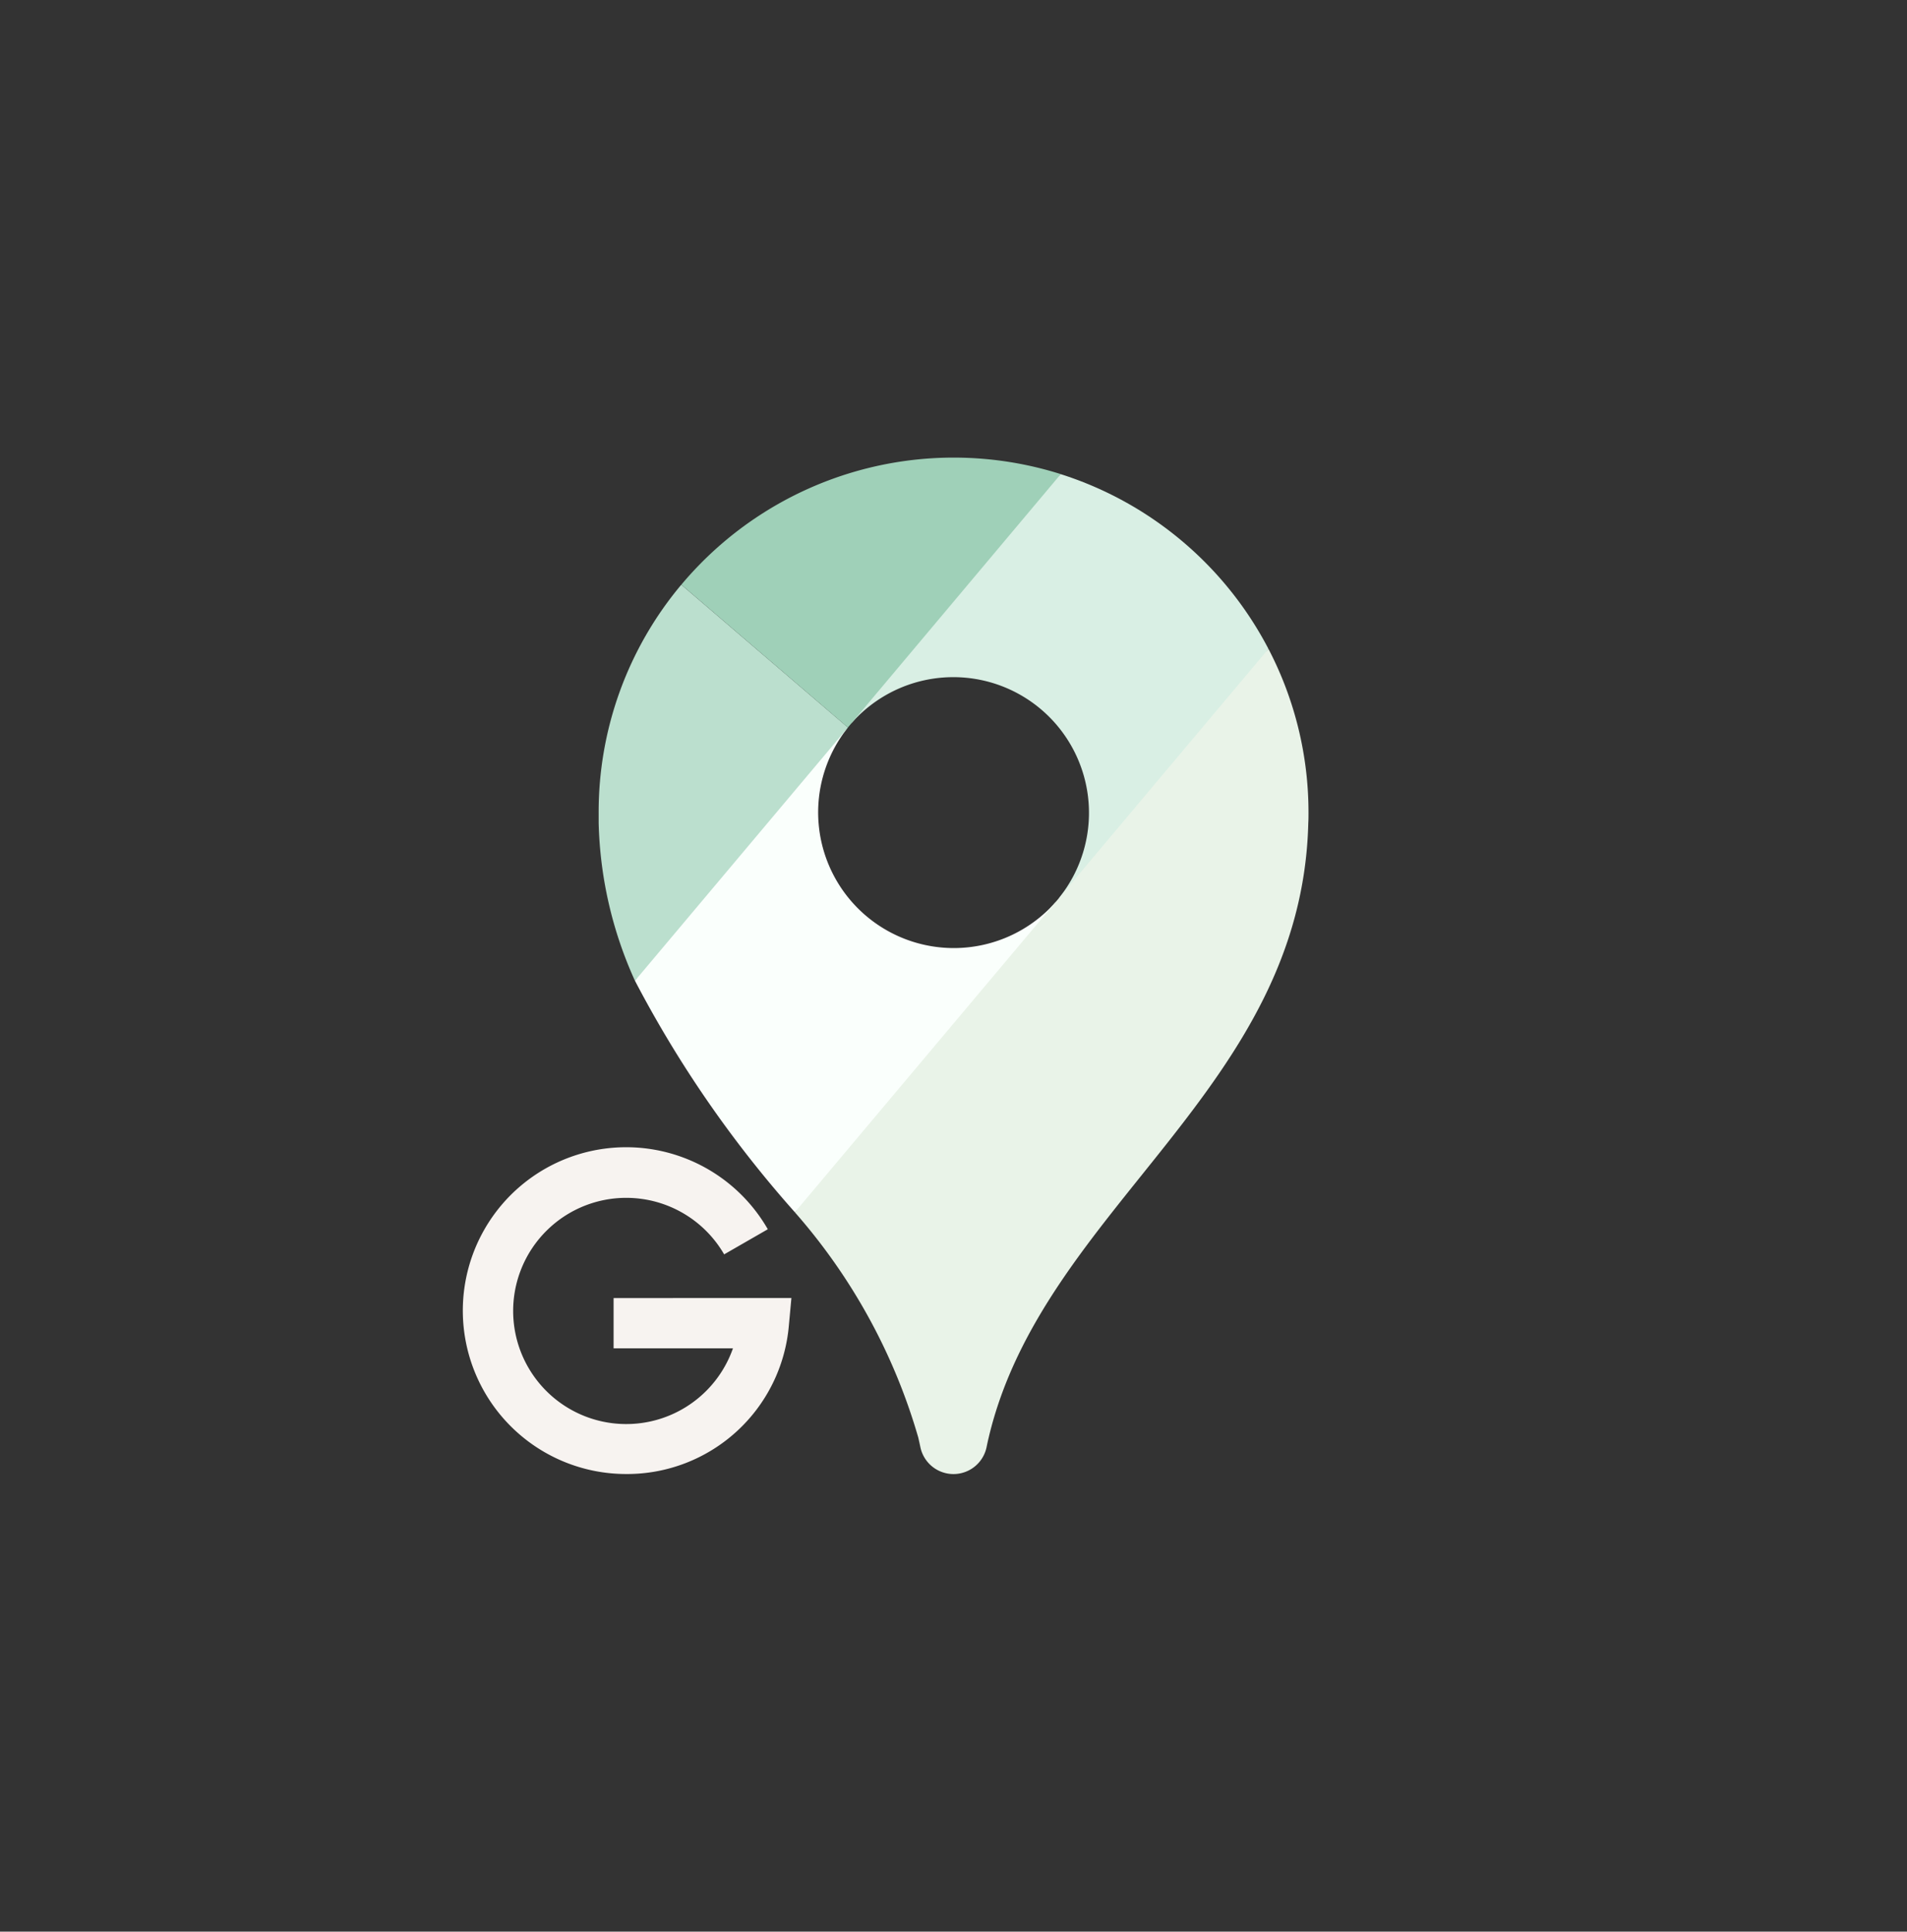 <svg xmlns="http://www.w3.org/2000/svg" width="47.61" height="48.21" viewBox="0 0 47.61 48.21">
  <rect x="0" y="0" width="47.61" height="48.21" fill="#333333" stroke="none"/>
  <g id="Group_184343" data-name="Group 184343" transform="translate(-24.483)">
    <rect id="Rectangle_155333" data-name="Rectangle 155333" width="47.61" height="48.21" rx="8" transform="translate(24.483)" fill="none"/>
    <g id="google-maps_5_" data-name="google-maps (5)" transform="translate(-37.708 11.421)">
      <path id="Path_81561" data-name="Path 81561" d="M106.014,140.282l-2.633,3.888-3.893,3.874a28.575,28.575,0,0,1-3.993-5.779l2.1-3.215,3.218-3.105a3.387,3.387,0,0,0,5.03,4.521C105.9,140.406,105.96,140.345,106.014,140.282Z" transform="translate(-17.452 -129.209)" fill="#fafffc"/>
      <path id="Path_81562" data-name="Path 81562" d="M209.635,18.917a3.387,3.387,0,0,0-5.022-4.532c-.056.056-.108.112-.159.171l2.22-3.609,3.012-2.617a8.886,8.886,0,0,1,5.185,4.359l-2.2,3.543Z" transform="translate(-121.013 -7.917)" fill="#d9efe4"/>
      <path id="Path_81563" data-name="Path 81563" d="M83.36,67.579,78.043,73.9a10.085,10.085,0,0,1-.906-3.94c0-.084,0-.168,0-.252A8.826,8.826,0,0,1,79.2,64.015Z" transform="translate(0 -60.843)" fill="#bbdfce"/>
      <path id="Path_81564" data-name="Path 81564" d="M123.034,6.736l-4.158-3.564A8.875,8.875,0,0,1,128.349.412Z" transform="translate(-39.675)" fill="#9fd0b8"/>
      <path id="Path_81565" data-name="Path 81565" d="M188.9,100.4a8.825,8.825,0,0,0-1-4.091L176.076,110.37a14.679,14.679,0,0,1,3.081,5.621c.016.069.034.15.053.24a.844.844,0,0,0,1.653,0c.019-.091.036-.171.053-.24,1.36-5.742,7.819-8.677,7.979-15.341C188.9,100.566,188.9,100.482,188.9,100.4Z" transform="translate(-94.041 -91.535)" fill="#e9f3e8"/>
    </g>
    <path id="Path_81566" data-name="Path 81566" d="M57.724,114.764a4.078,4.078,0,1,1,3.537-6.109l-1.09.627a2.823,2.823,0,1,0,.22,2.345h-2.98v-1.255H61.85l-.063.682A4.055,4.055,0,0,1,57.724,114.764Zm0,0" transform="translate(-17.609 -77.975)" fill="#f7f3f0"/>
  </g>
</svg>
